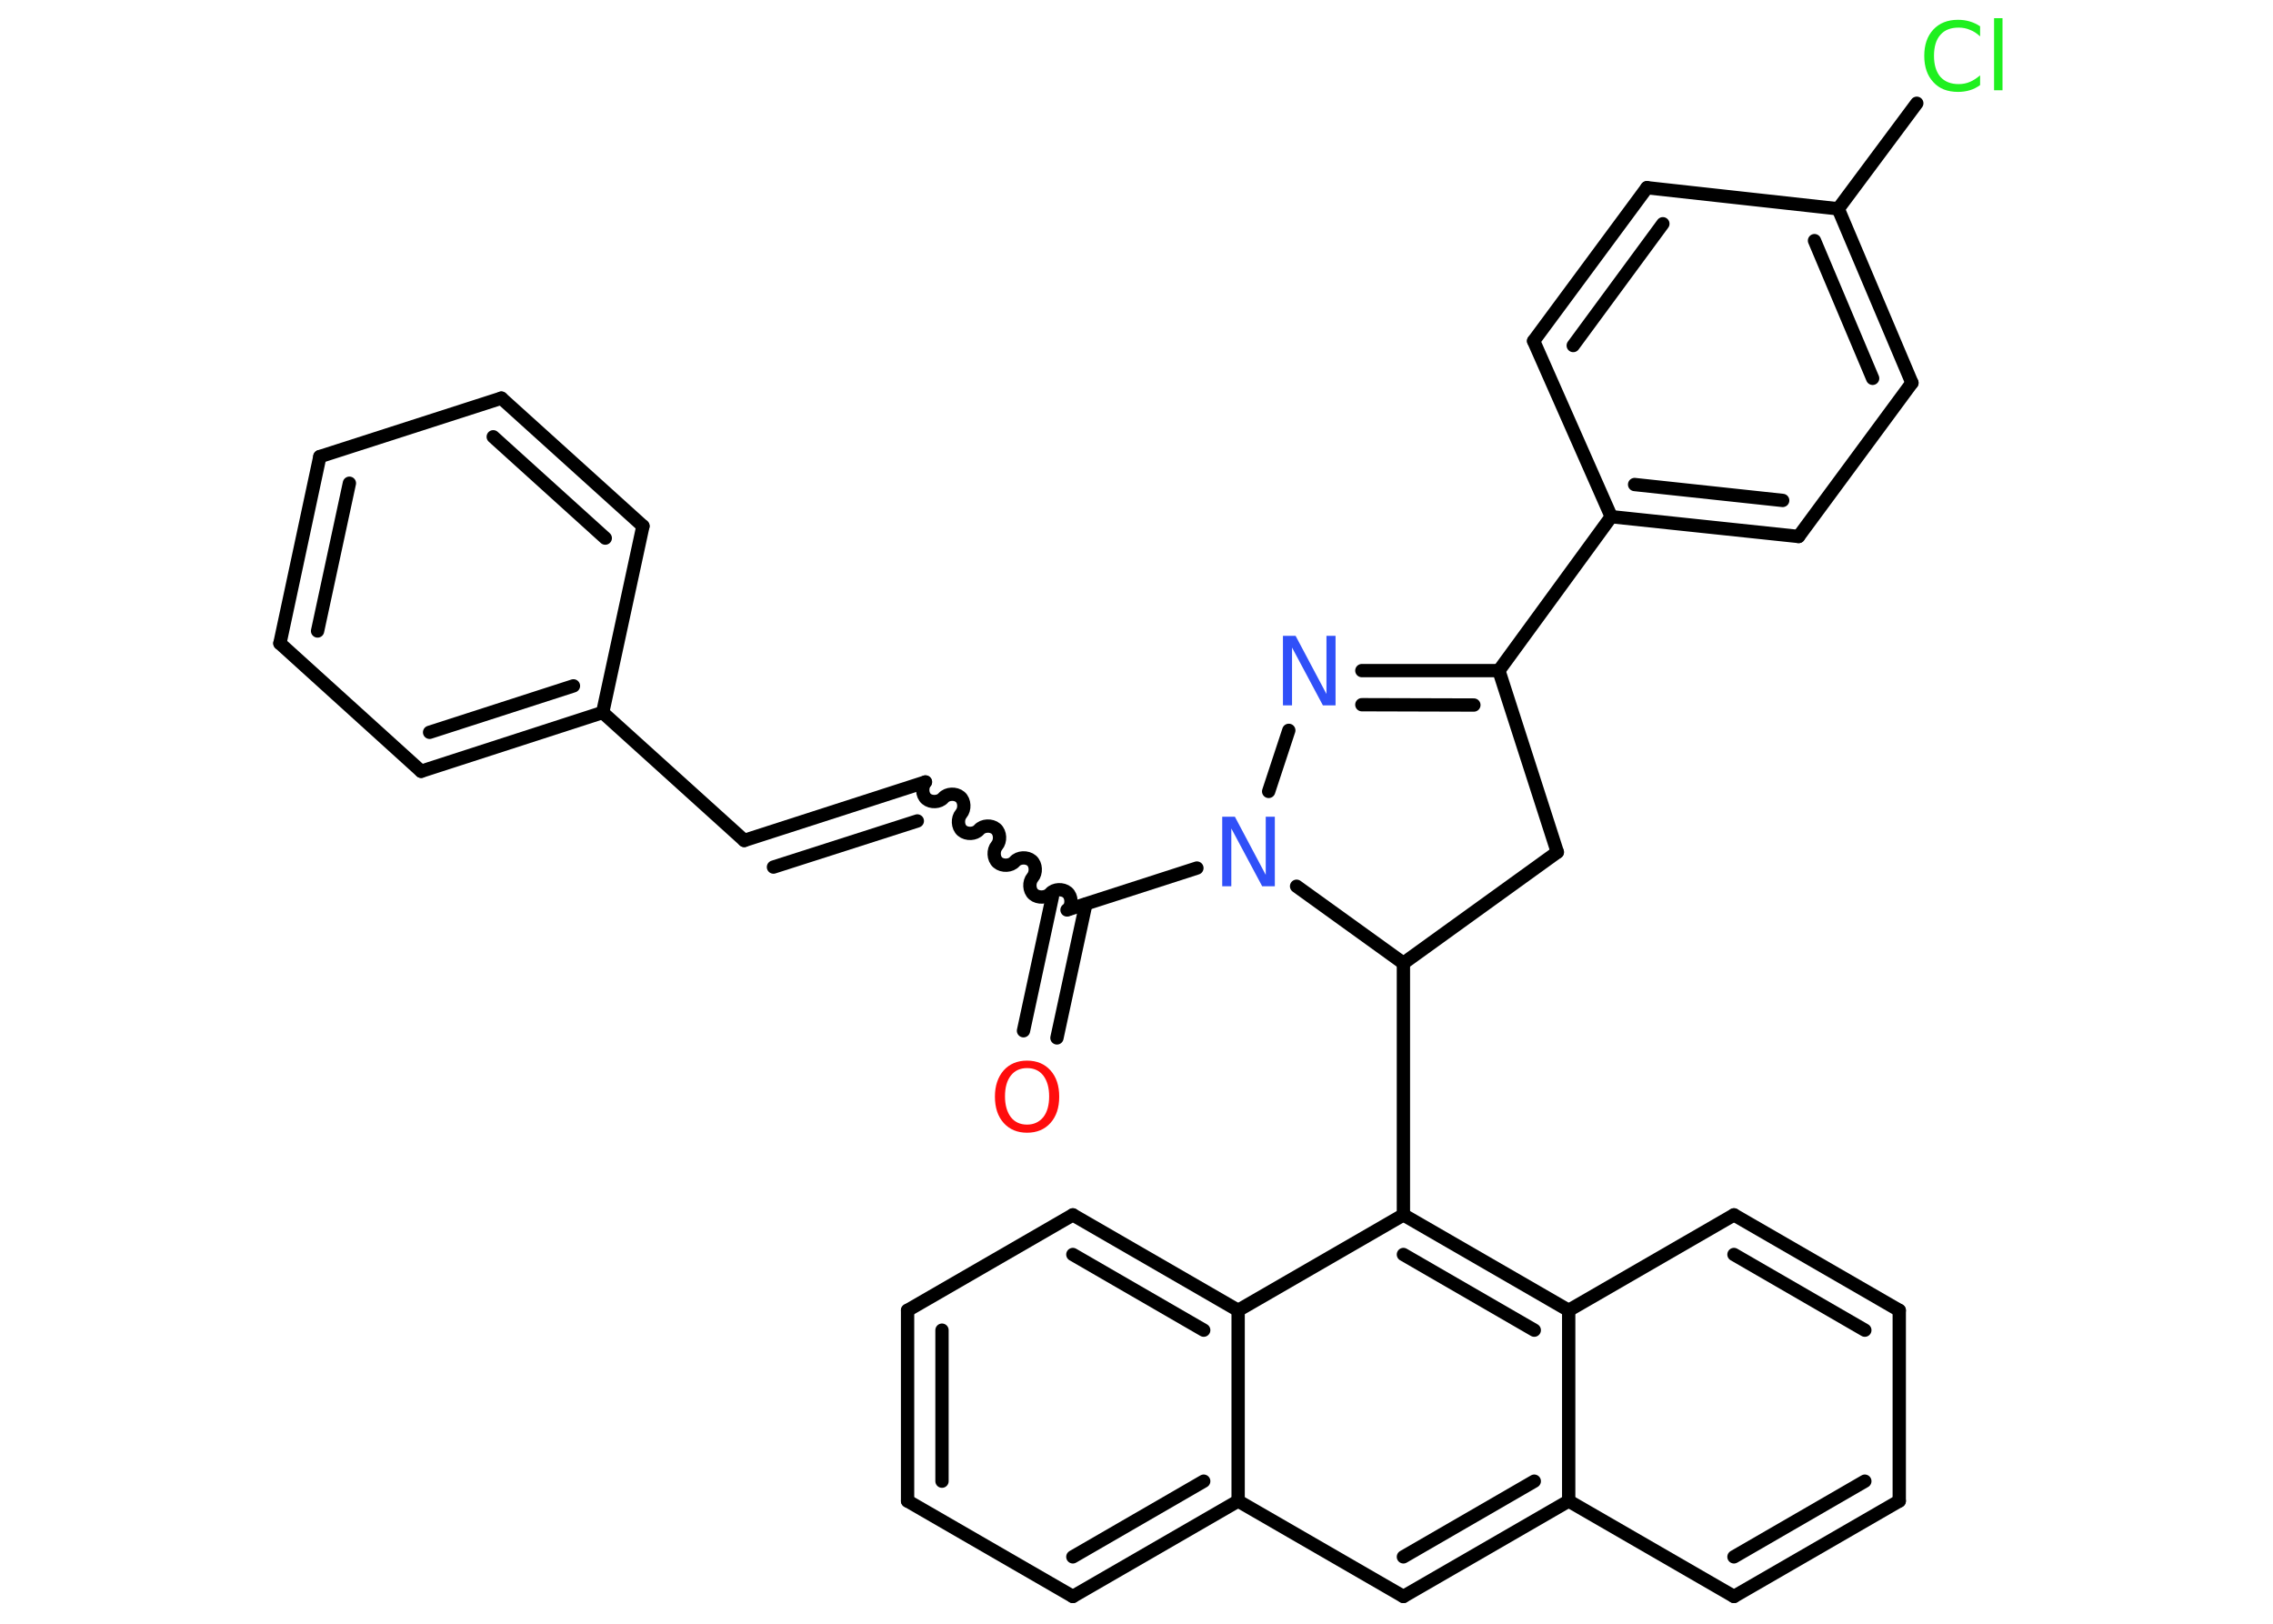 <?xml version='1.0' encoding='UTF-8'?>
<!DOCTYPE svg PUBLIC "-//W3C//DTD SVG 1.1//EN" "http://www.w3.org/Graphics/SVG/1.1/DTD/svg11.dtd">
<svg version='1.2' xmlns='http://www.w3.org/2000/svg' xmlns:xlink='http://www.w3.org/1999/xlink' width='70.0mm' height='50.0mm' viewBox='0 0 70.0 50.0'>
  <desc>Generated by the Chemistry Development Kit (http://github.com/cdk)</desc>
  <g stroke-linecap='round' stroke-linejoin='round' stroke='#000000' stroke-width='.41' fill='#3050F8'>
    <rect x='.0' y='.0' width='70.0' height='50.0' fill='#FFFFFF' stroke='none'/>
    <g id='mol1' class='mol'>
      <g id='mol1bnd1' class='bond'>
        <line x1='31.52' y1='31.74' x2='32.41' y2='27.61'/>
        <line x1='32.55' y1='31.96' x2='33.44' y2='27.84'/>
      </g>
      <path id='mol1bnd2' class='bond' d='M28.5 24.08c-.12 .14 -.11 .4 .03 .52c.14 .12 .4 .11 .52 -.03c.12 -.14 .38 -.15 .52 -.03c.14 .12 .15 .38 .03 .52c-.12 .14 -.11 .4 .03 .52c.14 .12 .4 .11 .52 -.03c.12 -.14 .38 -.15 .52 -.03c.14 .12 .15 .38 .03 .52c-.12 .14 -.11 .4 .03 .52c.14 .12 .4 .11 .52 -.03c.12 -.14 .38 -.15 .52 -.03c.14 .12 .15 .38 .03 .52c-.12 .14 -.11 .4 .03 .52c.14 .12 .4 .11 .52 -.03c.12 -.14 .38 -.15 .52 -.03c.14 .12 .15 .38 .03 .52' fill='none' stroke='#000000' stroke-width='.41'/>
      <g id='mol1bnd3' class='bond'>
        <line x1='28.5' y1='24.08' x2='22.92' y2='25.88'/>
        <line x1='28.25' y1='25.28' x2='23.82' y2='26.7'/>
      </g>
      <line id='mol1bnd4' class='bond' x1='22.92' y1='25.88' x2='18.56' y2='21.94'/>
      <g id='mol1bnd5' class='bond'>
        <line x1='12.97' y1='23.75' x2='18.56' y2='21.94'/>
        <line x1='13.23' y1='22.55' x2='17.66' y2='21.12'/>
      </g>
      <line id='mol1bnd6' class='bond' x1='12.97' y1='23.75' x2='8.62' y2='19.81'/>
      <g id='mol1bnd7' class='bond'>
        <line x1='9.85' y1='14.06' x2='8.62' y2='19.81'/>
        <line x1='10.76' y1='14.88' x2='9.78' y2='19.43'/>
      </g>
      <line id='mol1bnd8' class='bond' x1='9.85' y1='14.06' x2='15.44' y2='12.26'/>
      <g id='mol1bnd9' class='bond'>
        <line x1='19.8' y1='16.2' x2='15.44' y2='12.26'/>
        <line x1='18.64' y1='16.57' x2='15.19' y2='13.45'/>
      </g>
      <line id='mol1bnd10' class='bond' x1='18.56' y1='21.94' x2='19.8' y2='16.2'/>
      <line id='mol1bnd11' class='bond' x1='32.86' y1='28.02' x2='36.86' y2='26.73'/>
      <line id='mol1bnd12' class='bond' x1='39.07' y1='24.37' x2='39.69' y2='22.49'/>
      <g id='mol1bnd13' class='bond'>
        <line x1='46.16' y1='20.65' x2='41.94' y2='20.65'/>
        <line x1='45.39' y1='21.71' x2='41.94' y2='21.7'/>
      </g>
      <line id='mol1bnd14' class='bond' x1='46.16' y1='20.65' x2='49.62' y2='15.91'/>
      <g id='mol1bnd15' class='bond'>
        <line x1='49.62' y1='15.91' x2='55.39' y2='16.52'/>
        <line x1='50.34' y1='14.92' x2='54.9' y2='15.41'/>
      </g>
      <line id='mol1bnd16' class='bond' x1='55.39' y1='16.52' x2='58.88' y2='11.79'/>
      <g id='mol1bnd17' class='bond'>
        <line x1='58.88' y1='11.79' x2='56.61' y2='6.43'/>
        <line x1='57.67' y1='11.65' x2='55.88' y2='7.41'/>
      </g>
      <line id='mol1bnd18' class='bond' x1='56.61' y1='6.43' x2='59.03' y2='3.18'/>
      <line id='mol1bnd19' class='bond' x1='56.61' y1='6.43' x2='50.72' y2='5.78'/>
      <g id='mol1bnd20' class='bond'>
        <line x1='50.72' y1='5.78' x2='47.23' y2='10.5'/>
        <line x1='51.21' y1='6.89' x2='48.45' y2='10.64'/>
      </g>
      <line id='mol1bnd21' class='bond' x1='49.62' y1='15.91' x2='47.23' y2='10.5'/>
      <line id='mol1bnd22' class='bond' x1='46.16' y1='20.65' x2='47.96' y2='26.24'/>
      <line id='mol1bnd23' class='bond' x1='47.96' y1='26.24' x2='43.22' y2='29.66'/>
      <line id='mol1bnd24' class='bond' x1='39.93' y1='27.29' x2='43.22' y2='29.66'/>
      <line id='mol1bnd25' class='bond' x1='43.22' y1='29.66' x2='43.22' y2='37.41'/>
      <g id='mol1bnd26' class='bond'>
        <line x1='48.31' y1='40.35' x2='43.22' y2='37.41'/>
        <line x1='47.25' y1='40.96' x2='43.22' y2='38.63'/>
      </g>
      <line id='mol1bnd27' class='bond' x1='48.31' y1='40.35' x2='53.4' y2='37.41'/>
      <g id='mol1bnd28' class='bond'>
        <line x1='58.49' y1='40.35' x2='53.4' y2='37.41'/>
        <line x1='57.43' y1='40.96' x2='53.4' y2='38.63'/>
      </g>
      <line id='mol1bnd29' class='bond' x1='58.49' y1='40.35' x2='58.49' y2='46.22'/>
      <g id='mol1bnd30' class='bond'>
        <line x1='53.4' y1='49.16' x2='58.49' y2='46.22'/>
        <line x1='53.4' y1='47.94' x2='57.43' y2='45.61'/>
      </g>
      <line id='mol1bnd31' class='bond' x1='53.4' y1='49.16' x2='48.31' y2='46.22'/>
      <line id='mol1bnd32' class='bond' x1='48.31' y1='40.35' x2='48.31' y2='46.22'/>
      <g id='mol1bnd33' class='bond'>
        <line x1='43.22' y1='49.16' x2='48.31' y2='46.22'/>
        <line x1='43.22' y1='47.94' x2='47.25' y2='45.61'/>
      </g>
      <line id='mol1bnd34' class='bond' x1='43.22' y1='49.16' x2='38.13' y2='46.22'/>
      <g id='mol1bnd35' class='bond'>
        <line x1='33.04' y1='49.16' x2='38.13' y2='46.22'/>
        <line x1='33.04' y1='47.94' x2='37.07' y2='45.61'/>
      </g>
      <line id='mol1bnd36' class='bond' x1='33.04' y1='49.16' x2='27.95' y2='46.22'/>
      <g id='mol1bnd37' class='bond'>
        <line x1='27.95' y1='40.35' x2='27.95' y2='46.22'/>
        <line x1='29.01' y1='40.96' x2='29.01' y2='45.61'/>
      </g>
      <line id='mol1bnd38' class='bond' x1='27.95' y1='40.35' x2='33.04' y2='37.41'/>
      <g id='mol1bnd39' class='bond'>
        <line x1='38.13' y1='40.35' x2='33.04' y2='37.41'/>
        <line x1='37.07' y1='40.96' x2='33.04' y2='38.63'/>
      </g>
      <line id='mol1bnd40' class='bond' x1='43.22' y1='37.41' x2='38.13' y2='40.35'/>
      <line id='mol1bnd41' class='bond' x1='38.13' y1='46.22' x2='38.13' y2='40.35'/>
      <path id='mol1atm1' class='atom' d='M31.63 32.89q-.32 .0 -.5 .23q-.18 .23 -.18 .64q.0 .4 .18 .64q.18 .23 .5 .23q.31 .0 .5 -.23q.18 -.23 .18 -.64q.0 -.4 -.18 -.64q-.18 -.23 -.5 -.23zM31.63 32.66q.45 .0 .72 .3q.27 .3 .27 .81q.0 .51 -.27 .81q-.27 .3 -.72 .3q-.45 .0 -.72 -.3q-.27 -.3 -.27 -.81q.0 -.5 .27 -.81q.27 -.3 .72 -.3z' stroke='none' fill='#FF0D0D'/>
      <path id='mol1atm11' class='atom' d='M37.64 25.15h.39l.95 1.79v-1.79h.28v2.14h-.39l-.95 -1.78v1.78h-.28v-2.14z' stroke='none'/>
      <path id='mol1atm12' class='atom' d='M39.51 19.58h.39l.95 1.79v-1.79h.28v2.14h-.39l-.95 -1.78v1.78h-.28v-2.14z' stroke='none'/>
      <path id='mol1atm18' class='atom' d='M60.98 .81v.31q-.15 -.14 -.31 -.2q-.16 -.07 -.35 -.07q-.37 .0 -.56 .22q-.2 .22 -.2 .65q.0 .42 .2 .65q.2 .22 .56 .22q.19 .0 .35 -.07q.16 -.07 .31 -.2v.3q-.15 .11 -.32 .16q-.17 .05 -.36 .05q-.49 .0 -.76 -.3q-.28 -.3 -.28 -.81q.0 -.51 .28 -.81q.28 -.3 .76 -.3q.19 .0 .36 .05q.17 .05 .32 .15zM61.41 .56h.26v2.22h-.26v-2.22z' stroke='none' fill='#1FF01F'/>
    </g>
  </g>
</svg>
